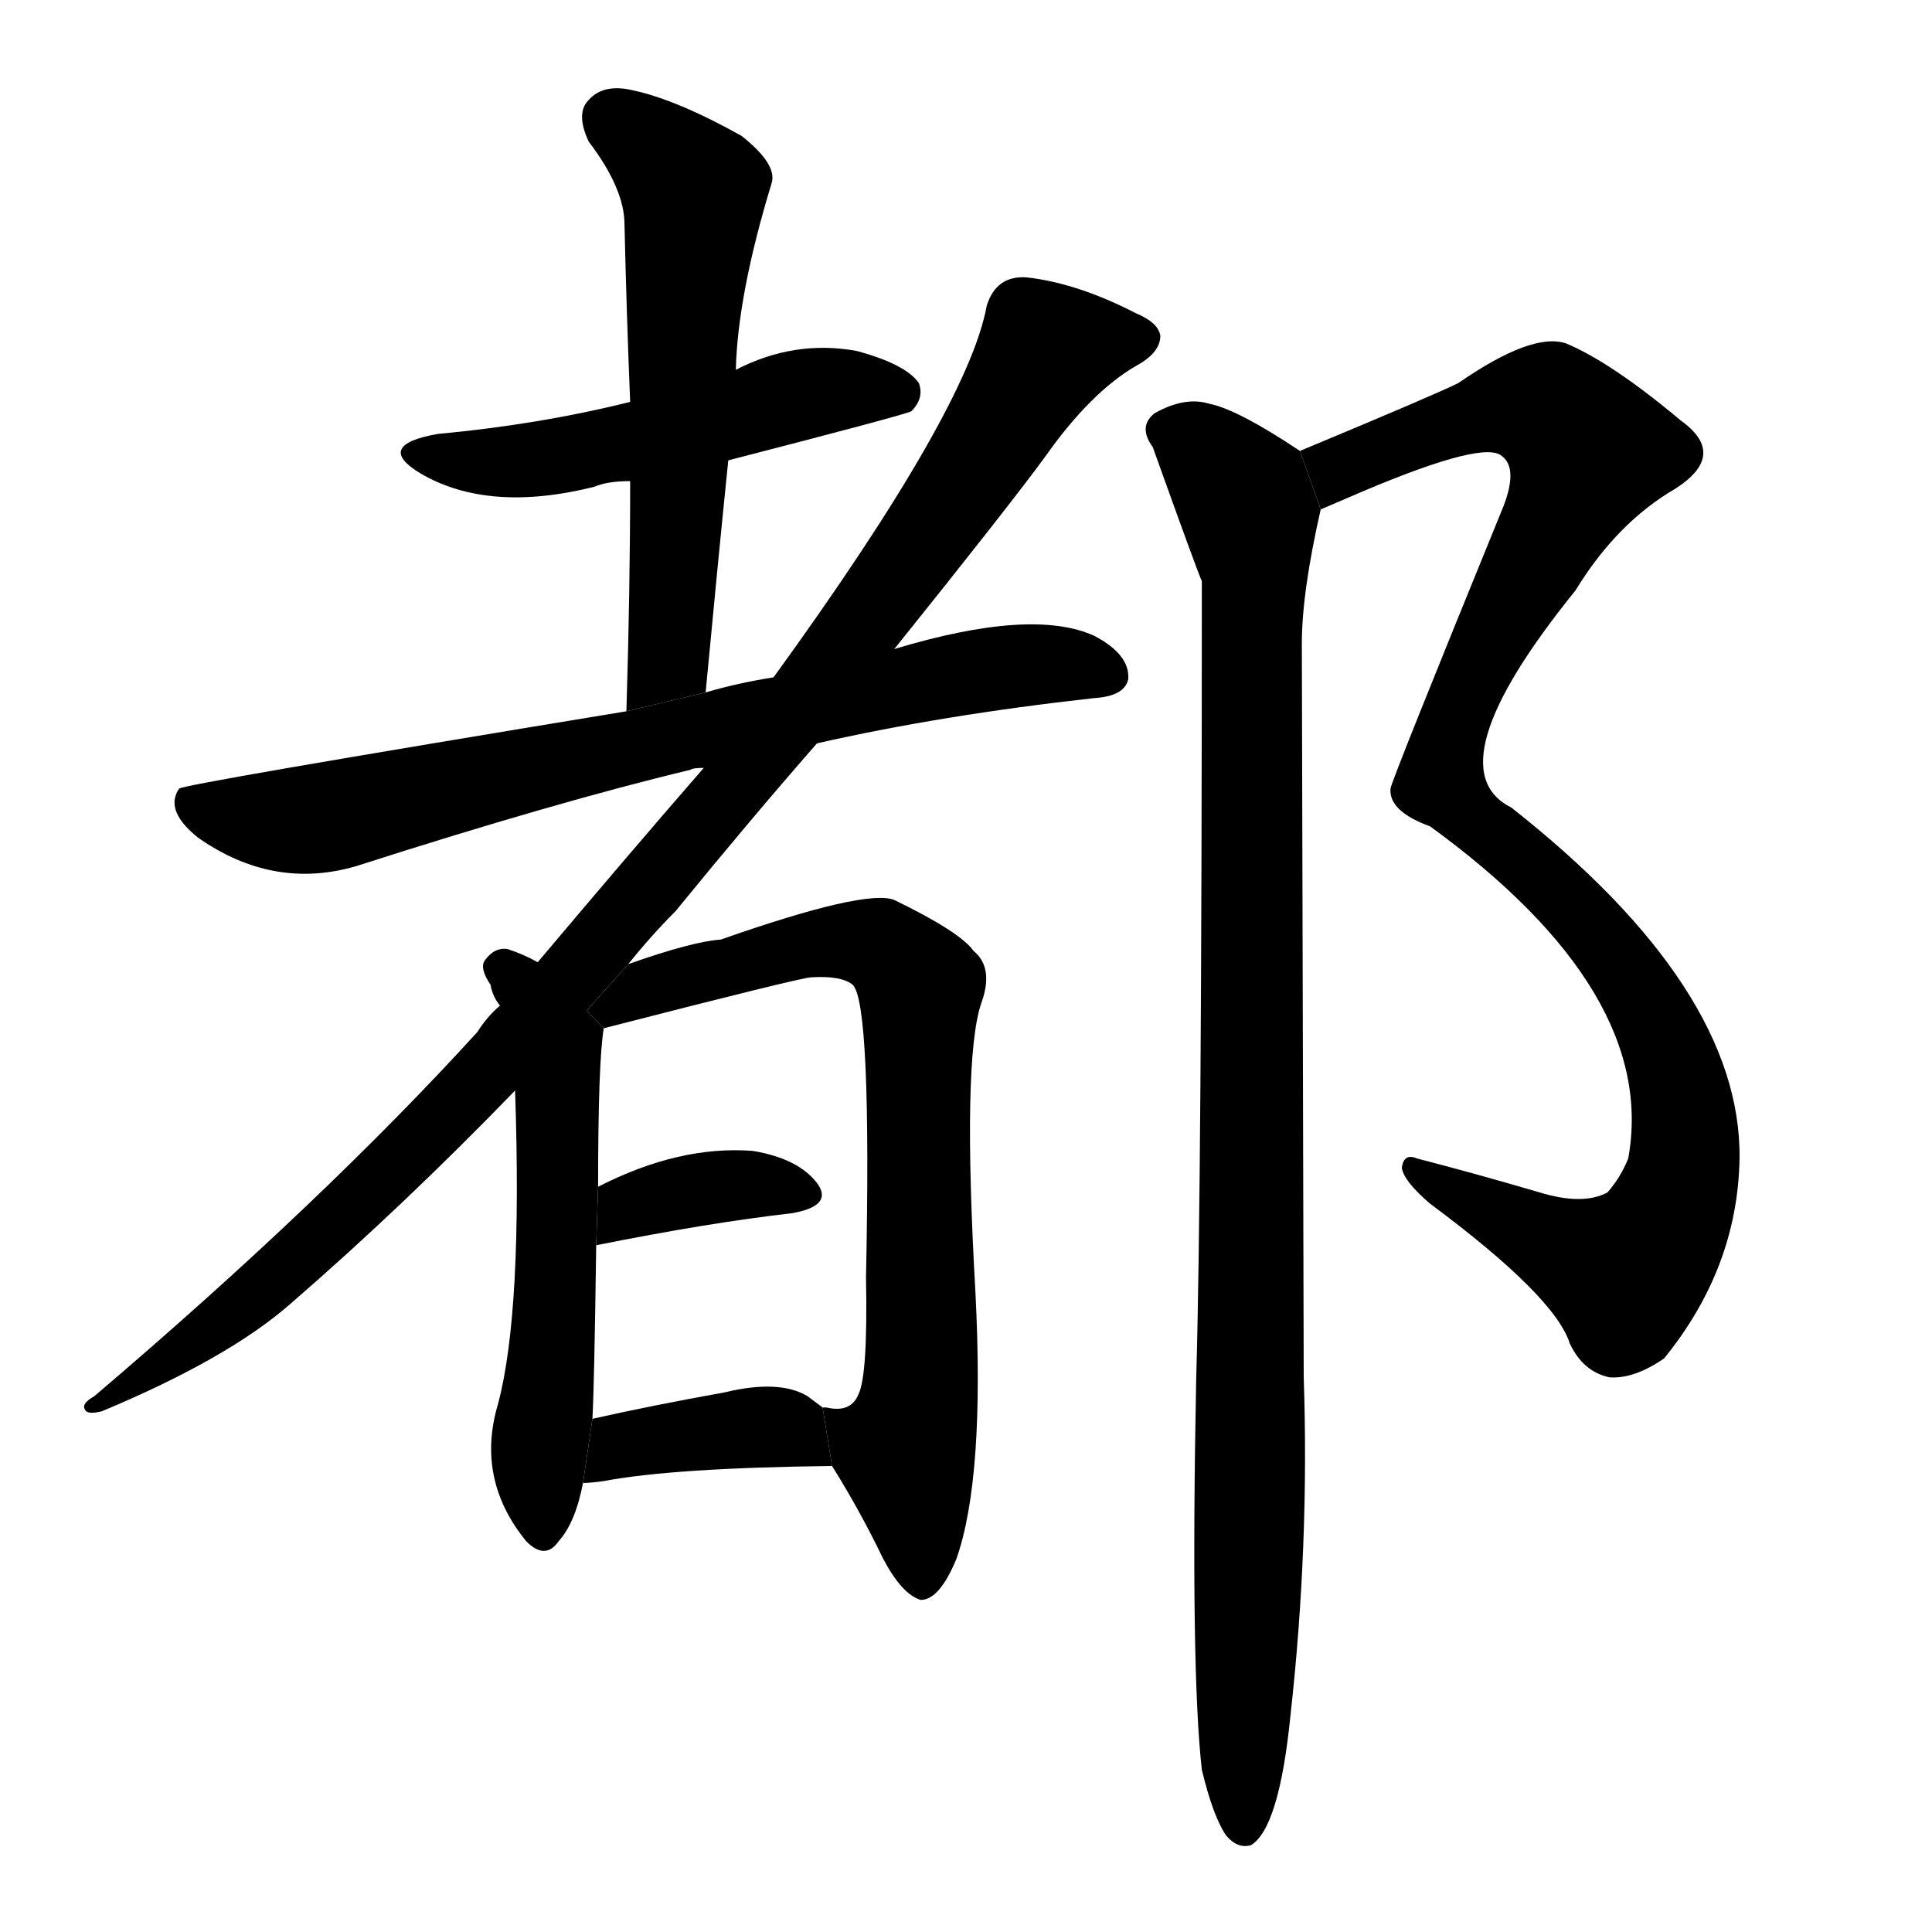 <!-- u90fd_dou_du11_metropolis_capital_all_the_whole_elegant_refined -->
<!-- 90FD -->
<!--  -->
<!--  -->
<svg viewBox="0 0 1024 1024">
  <g transform="scale(1, -1) translate(0, -900)">
    <path d="M 386 656 Q 479 680 483 682 Q 490 689 487 697 Q 480 707 454 714 Q 421 720 390 704 L 334 687 Q 286 675 232 670 Q 198 664 223 649 Q 259 628 315 642 Q 322 645 334 645 L 386 656 Z"></path>
    <path d="M 374 533 Q 380 597 386 656 L 390 704 Q 391 744 409 803 Q 412 813 393 828 Q 359 847 336 852 Q 320 856 312 847 Q 305 840 312 825 Q 331 800 331 781 Q 332 736 334 687 L 334 645 Q 334 587 332 523 L 374 533 Z"></path>
    <path d="M 433 506 Q 499 521 580 530 Q 596 531 598 540 Q 599 553 580 563 Q 547 578 474 556 L 410 541 Q 391 538 374 533 L 332 523 Q 95 484 95 482 Q 94 481 93 478 Q 90 468 105 456 Q 145 428 189 441 Q 295 475 366 492 Q 367 493 373 493 L 433 506 Z"></path>
    <path d="M 333 389 Q 345 404 358 417 Q 398 466 433 506 L 474 556 Q 535 632 554 658 Q 578 692 602 706 Q 615 713 615 722 Q 614 729 602 734 Q 571 750 544 753 Q 528 754 523 738 Q 513 683 410 541 L 373 493 Q 333 447 285 390 L 265 367 Q 258 361 253 353 Q 171 263 50 160 Q 43 156 45 153 Q 46 150 54 152 Q 121 180 154 209 Q 214 261 273 322 L 333 389 Z"></path>
    <path d="M 285 390 Q 278 394 269 397 Q 262 398 257 391 Q 254 387 260 378 Q 261 372 265 367 L 273 322 Q 277 205 264 156 Q 252 116 279 83 Q 289 73 296 83 Q 305 93 309 114 L 314 148 Q 315 166 316 240 L 317 271 Q 317 337 320 355 L 285 390 Z"></path>
    <path d="M 441 123 Q 456 99 468 74 Q 478 55 488 52 Q 498 52 507 74 Q 522 117 517 215 Q 510 338 520 368 Q 527 387 516 396 Q 509 406 474 423 Q 459 429 382 402 Q 367 401 333 389 L 310.795 364.205 L 320 355 Q 425 382 430 382 Q 446 383 452 378 Q 462 368 459 223 Q 460 171 455 161 Q 451 151 438 154 L 436 154 L 441 123 Z"></path>
    <path d="M 316 240 Q 376 252 420 257 Q 442 261 433 273 Q 423 286 399 290 Q 360 293 317 271 L 316 240 Z"></path>
    <path d="M 309 114 Q 313 114 320 115 Q 357 122 441 123 L 436 154 Q 432 157 428 160 Q 413 169 384 162 Q 345 155 314 148 L 309 114 Z"></path>
    <path d="M 700 630 Q 707 633 714 636 Q 783 666 795 659 Q 805 653 797 632 Q 737 485 737 482 Q 736 470 758 462 Q 879 374 863 286 Q 859 276 852 268 Q 839 261 816 268 Q 782 278 751 286 Q 744 289 743 281 Q 744 274 758 262 Q 824 213 832 188 Q 839 173 853 170 Q 866 169 882 180 Q 921 228 922 286 Q 923 376 801 472 Q 759 493 835 587 Q 857 623 888 641 Q 916 659 891 677 Q 854 708 830 718 Q 812 724 773 697 Q 761 691 689 661 L 700 630 Z"></path>
    <path d="M 637 -38 Q 643 -63 650 -73 Q 656 -80 663 -78 Q 678 -69 684 -9 Q 694 81 691 170 Q 691 186 690 559 Q 690 586 700 630 L 689 661 Q 656 683 641 686 Q 628 690 612 681 Q 603 674 611 663 Q 635 596 637 592 Q 637 270 634 169 Q 631 15 637 -38 Z"></path>
  </g>
</svg>
